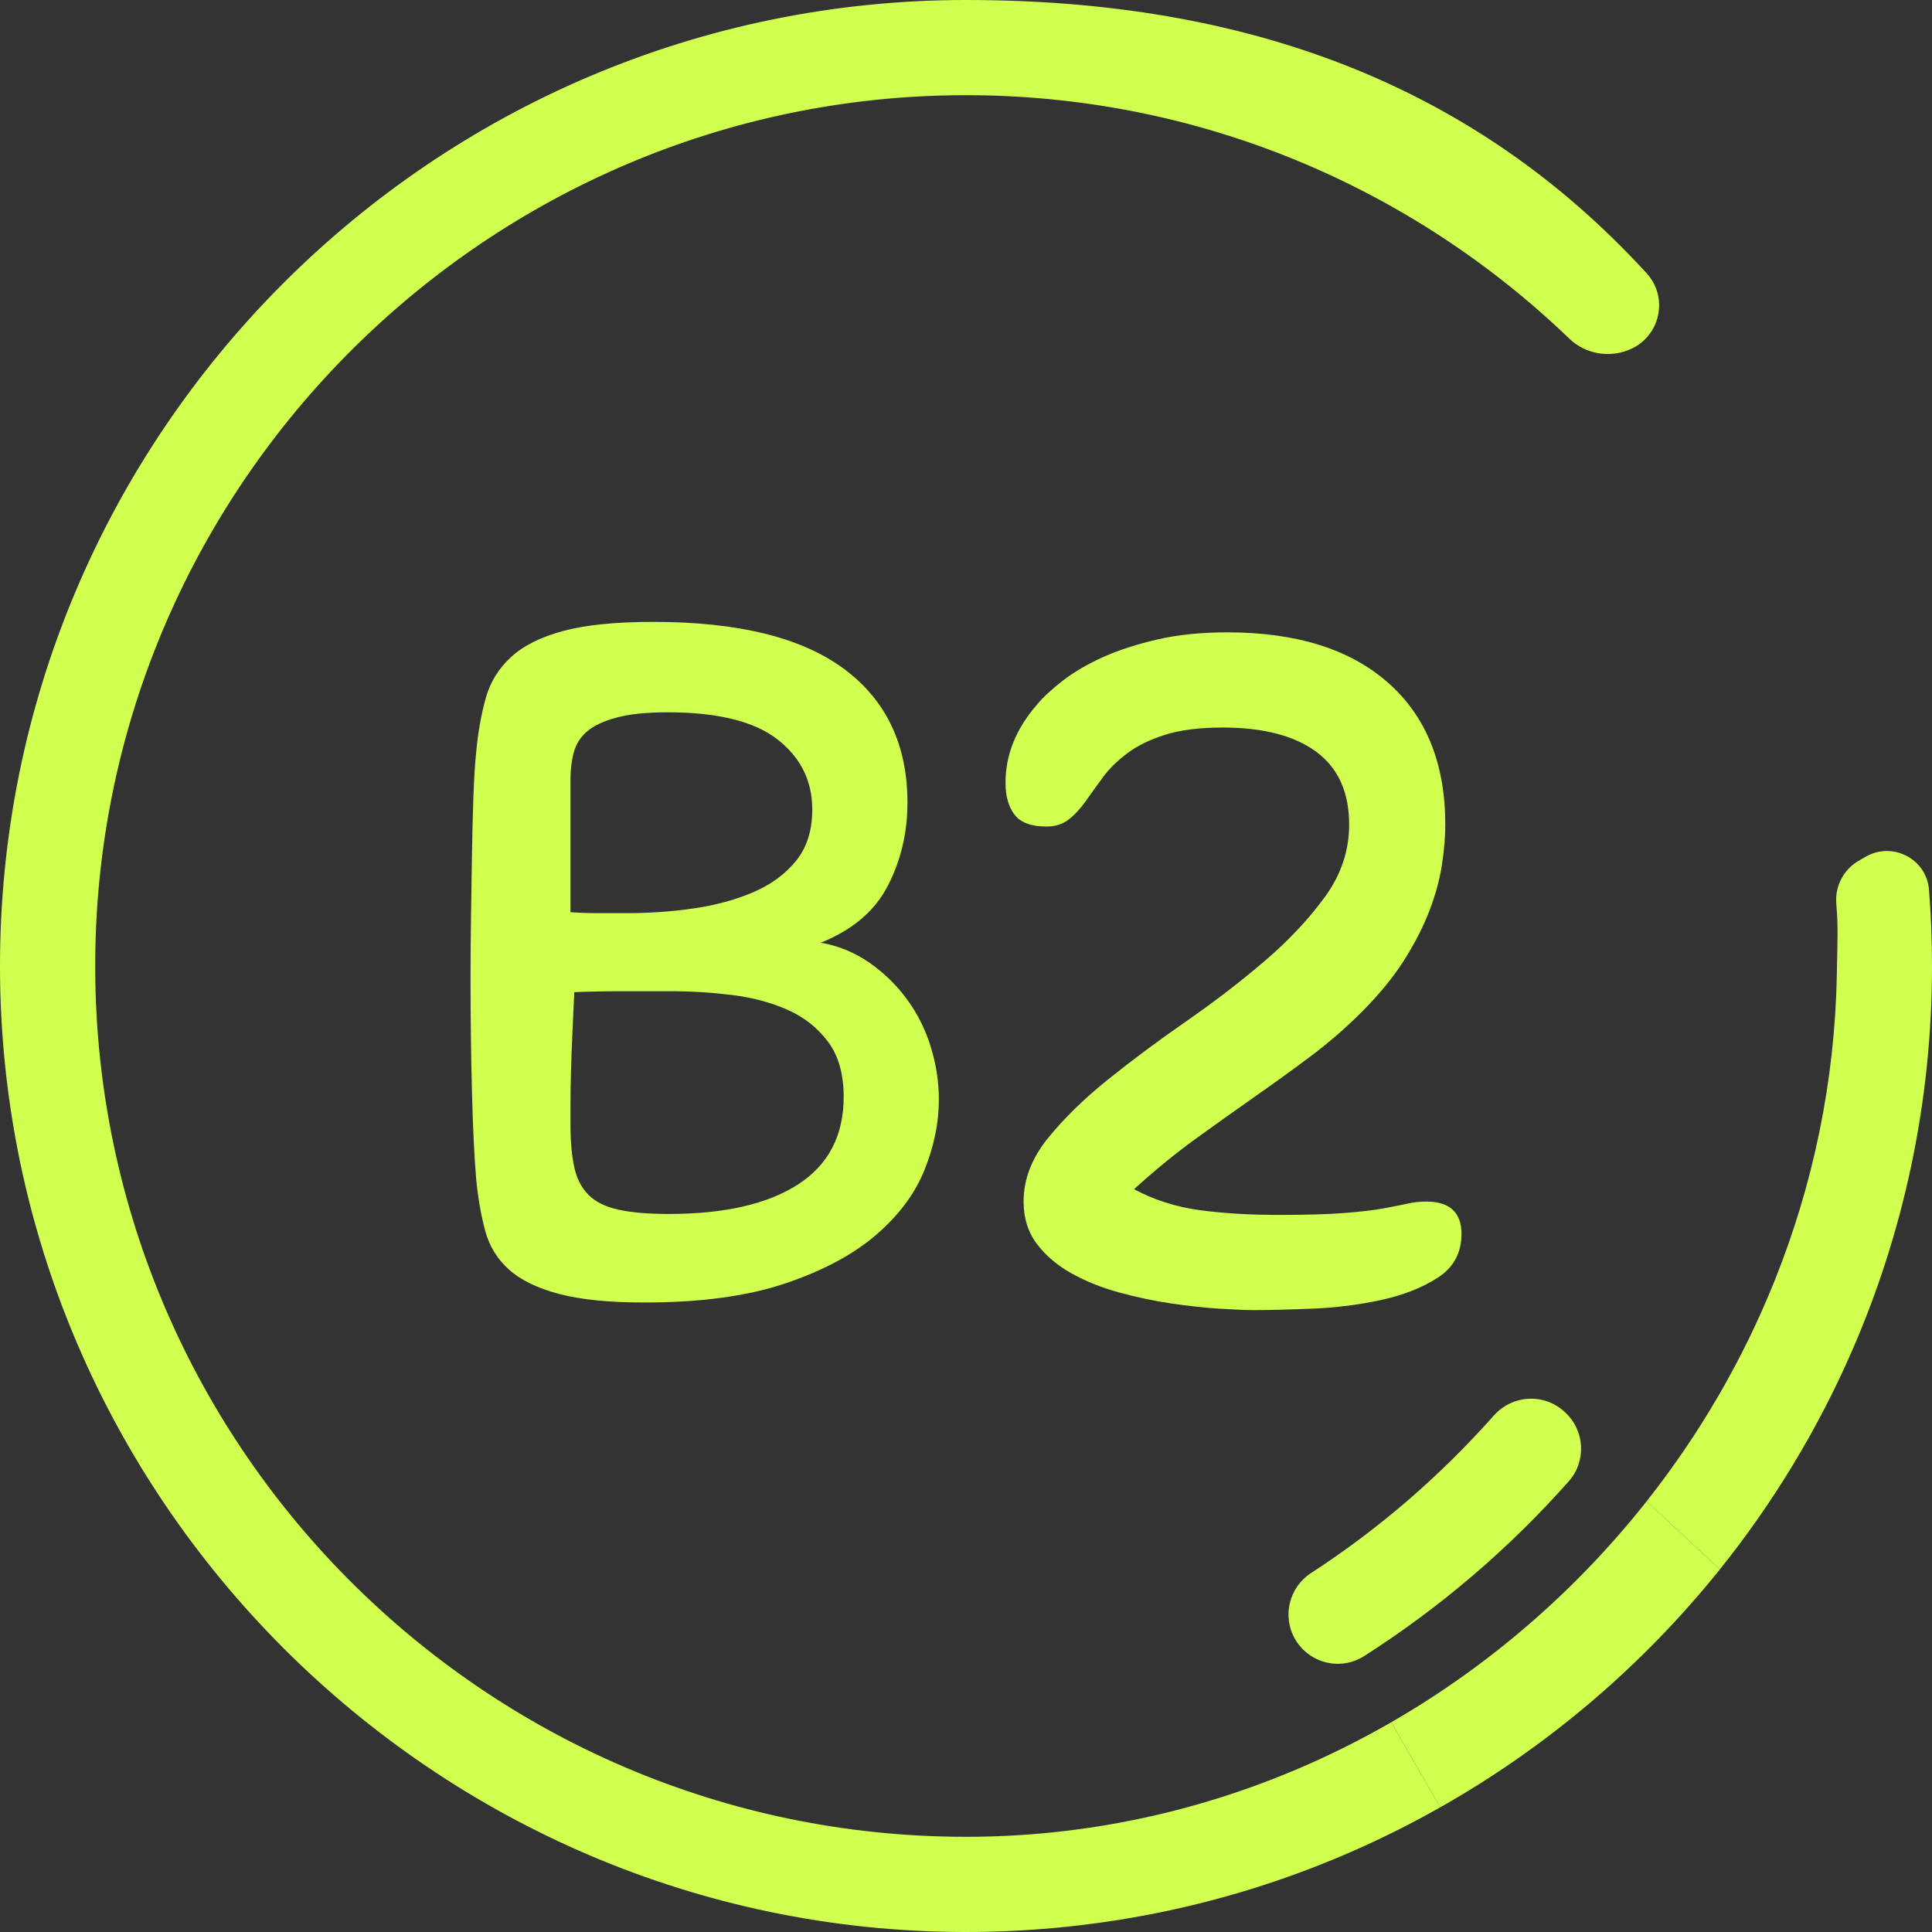 <?xml version="1.0" encoding="UTF-8"?>
<svg id="Layer_2" data-name="Layer 2" xmlns="http://www.w3.org/2000/svg" viewBox="0 0 405.92 405.92">
  <rect x="0" y="0" width="405.92" height="405.92" fill="#333333" stroke="none"/>
  <defs>
    <style>
      .cls-1 {
        fill: #d1ff4f;
        stroke-width: 0px;
      }
    </style>
  </defs>
  <g id="Capa_1" data-name="Capa 1">
    <g>
      <path class="cls-1" d="m135.46,273.66c-7.47,0-13.47-.6-18-1.8-4.54-1.2-8.04-2.9-10.5-5.1-2.47-2.2-4.13-4.9-5-8.1-.87-3.2-1.5-6.8-1.9-10.8-.4-4.67-.7-10.83-.9-18.5-.2-7.67-.3-15.63-.3-23.9,0-4,.03-8.23.1-12.7.07-4.46.13-8.87.2-13.2.07-4.33.17-8.37.3-12.1.13-3.73.33-6.93.6-9.6.4-4.13,1.07-7.87,2-11.2.93-3.33,2.7-6.2,5.3-8.6,2.6-2.4,6.27-4.23,11-5.5,4.73-1.27,11.03-1.9,18.9-1.9,17.87,0,31.23,3.3,40.1,9.9,8.87,6.6,13.3,15.97,13.3,28.1,0,6.27-1.37,12.07-4.1,17.4-2.73,5.33-7.44,9.33-14.1,12,3.73.67,7.13,2.07,10.2,4.2,3.06,2.13,5.7,4.7,7.9,7.7,2.2,3,3.87,6.33,5,10,1.13,3.67,1.7,7.37,1.7,11.1,0,4.8-1,9.7-3,14.7s-5.4,9.57-10.2,13.7c-4.8,4.13-11.17,7.53-19.1,10.2-7.93,2.67-17.77,4-29.5,4Zm4.8-124c-4.4,0-7.97.37-10.7,1.1-2.73.73-4.8,1.7-6.2,2.9-1.4,1.2-2.33,2.67-2.8,4.4-.47,1.73-.7,3.6-.7,5.6v28c1.87.13,3.83.2,5.9.2h5.9c4.8,0,9.5-.33,14.1-1,4.6-.67,8.77-1.8,12.5-3.4,3.73-1.6,6.73-3.8,9-6.6,2.27-2.8,3.4-6.4,3.4-10.8,0-6-2.44-10.9-7.3-14.7-4.87-3.8-12.57-5.7-23.1-5.7Zm37,80.8c0-4.8-1.1-8.67-3.3-11.6-2.2-2.93-5.03-5.17-8.5-6.7-3.47-1.53-7.33-2.57-11.6-3.1-4.27-.53-8.54-.8-12.8-.8h-10.4c-3.6,0-6.93.07-10,.2-.13,2.8-.27,5.67-.4,8.6-.13,2.93-.23,5.7-.3,8.3-.07,2.6-.1,4.87-.1,6.8v4.1c0,3.6.27,6.6.8,9,.53,2.4,1.53,4.33,3,5.8,1.47,1.47,3.57,2.5,6.3,3.1,2.73.6,6.23.9,10.5.9,11.73,0,20.8-2.07,27.2-6.2,6.4-4.13,9.6-10.27,9.6-18.4Z"/>
      <path class="cls-1" d="m256.86,152.86c-4.8,0-8.8.5-12,1.5-3.2,1-5.87,2.3-8,3.9-2.13,1.6-3.83,3.27-5.1,5-1.27,1.73-2.47,3.4-3.6,5-1.13,1.6-2.33,2.9-3.6,3.9-1.27,1-2.83,1.5-4.7,1.5-3.2,0-5.43-.83-6.7-2.5-1.27-1.67-1.9-3.9-1.9-6.7,0-5.87,2.2-11.33,6.6-16.4,1.33-1.6,3.17-3.3,5.5-5.1,2.33-1.8,5.13-3.43,8.4-4.9,3.27-1.47,7.07-2.7,11.4-3.7,4.33-1,9.23-1.5,14.7-1.5,14.53,0,25.8,3.53,33.8,10.6,8,7.07,12,17,12,29.8,0,2.54-.23,5.33-.7,8.4-.47,3.07-1.33,6.27-2.6,9.6-1.27,3.33-3.03,6.8-5.3,10.4-2.27,3.6-5.27,7.27-9,11-3.33,3.33-6.87,6.4-10.6,9.2-3.73,2.8-7.6,5.6-11.6,8.4-4,2.8-8.17,5.77-12.5,8.9-4.33,3.13-8.7,6.7-13.1,10.7,4.27,2.27,8.87,3.73,13.8,4.4,4.93.67,10.47,1,16.6,1,5.73,0,10.33-.13,13.8-.4,3.47-.27,6.27-.6,8.4-1,2.13-.4,3.8-.73,5-1,1.2-.27,2.47-.4,3.8-.4,4.93,0,7.4,2.27,7.4,6.8,0,4-1.67,7.07-5,9.2-3.33,2.13-7.33,3.7-12,4.7-4.67,1-9.47,1.6-14.4,1.8-4.93.2-9,.3-12.2.3-1.73,0-4.17-.1-7.3-.3-3.13-.2-6.5-.57-10.1-1.1-3.6-.53-7.23-1.3-10.9-2.3-3.67-1-7-2.33-10-4-3-1.67-5.43-3.73-7.3-6.2-1.87-2.47-2.8-5.43-2.8-8.9,0-4.67,1.7-9.1,5.1-13.3,3.4-4.2,7.63-8.33,12.7-12.4,5.07-4.07,10.53-8.13,16.4-12.2,5.87-4.07,11.33-8.27,16.4-12.6,5.07-4.33,9.3-8.83,12.7-13.5,3.4-4.67,5.1-9.73,5.1-15.2,0-6.8-2.3-11.9-6.9-15.3-4.6-3.4-11.17-5.1-19.7-5.1Z"/>
    </g>
    <g>
      <path class="cls-1" d="m405.29,186.95c-.5-6.49-7.65-10.21-13.3-6.95l-1.47.85c-3.16,1.83-5,5.31-4.71,8.95.42,5.32.25,7.38.11,15.07-.42,22.5-5.02,44.14-13.04,64.15-6.72,16.77-15.84,32.39-26.92,46.41l15.4,14.29c11.12-13.87,20.46-29.22,27.67-45.71,10.86-24.84,16.89-52.25,16.89-81.05,0-5.38-.21-10.72-.63-16.01Zm-59.33-129.55C309.74,17.89,262.26,0,202.96,0,90.88,0-.28,91.33,0,203.48c.28,111.27,91.17,202.16,202.44,202.44,7.53.02,14.97-.38,22.3-1.17,28.05-3,54.4-11.74,77.87-25.03l-10.32-17.86c-21.5,12.38-45.62,20.5-71.18,23.13-5.99.62-12.06.93-18.19.93-101.43-.02-183.84-83.02-182.91-184.66C20.92,101.47,102.52,20.35,202.31,20c49.41-.17,94.35,19.35,127.4,51.14,3.47,3.34,8.65,4.17,13.03,2.15,3.77-1.74,5.85-5.42,5.85-9.16,0-2.38-.85-4.78-2.63-6.73Z"/>
      <path class="cls-1" d="m361.36,329.72c-16.18,20.17-36.12,37.2-58.75,50l-10.32-17.86c20.66-11.9,38.9-27.74,53.67-46.43l15.4,14.29Z"/>
    </g>
    <path class="cls-1" d="m329.6,311.23c-12.54,14.14-27.02,26.53-43.01,36.73-4.95,3.16-11.55,1.51-14.49-3.58h0c-2.77-4.79-1.26-10.88,3.37-13.89,14.22-9.23,27.14-20.39,38.38-33.07,3.88-4.38,10.57-4.77,14.86-.8l.17.16c4.12,3.82,4.45,10.25.72,14.45Z"/>
  </g>
</svg>